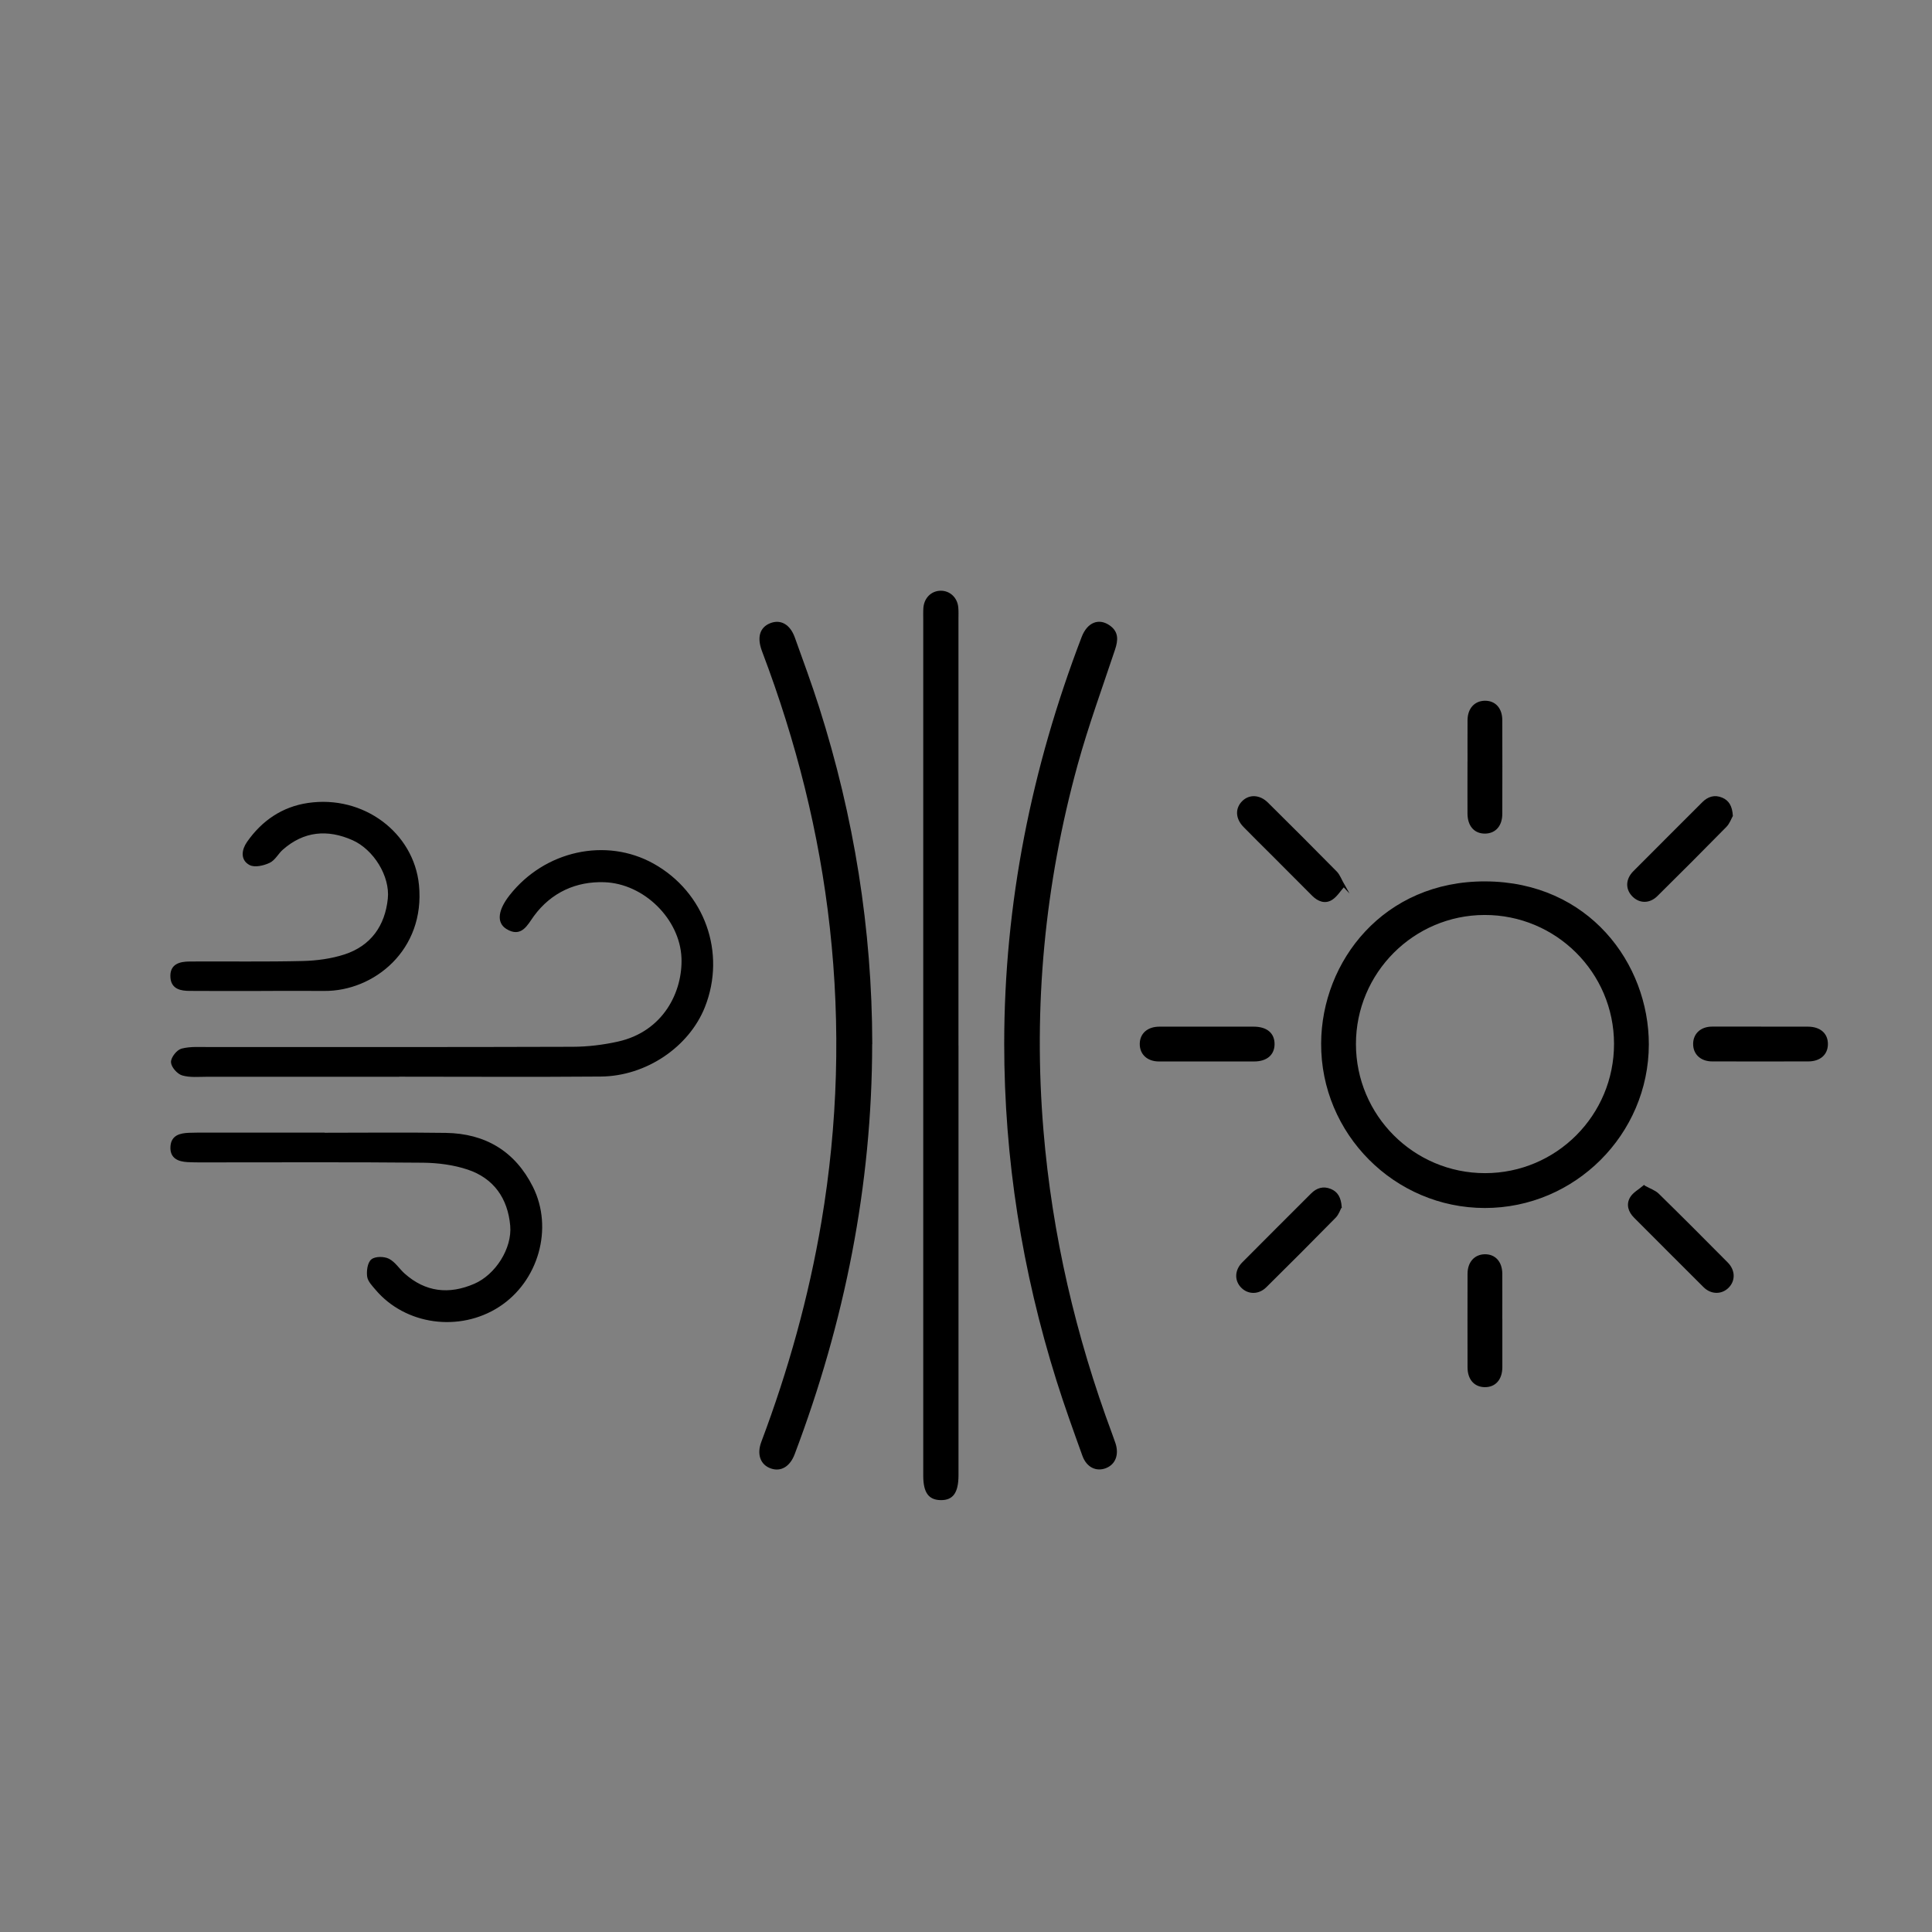 <?xml version="1.0" encoding="UTF-8"?>
<svg id="_Слой_1" data-name="Слой 1" xmlns="http://www.w3.org/2000/svg" viewBox="0 0 425.2 425.2">
  <rect x="0" y="0" width="425.2" height="425.2" fill="#808080" stroke="none"/>
  <defs>
    <style>
      .cls-1 {
        stroke: #000;
        stroke-miterlimit: 10;
        stroke-width: .5px;
      }

      .cls-2, .cls-3 {
        stroke-width: 0px;
      }

      .cls-3 {
        fill: #fff;
      }
    </style>
  </defs>
  <g>
    <path class="cls-2" d="m210.95,230.13c0,30.97,0,61.94,0,92.91,0,.55,0,1.1,0,1.65-.01,3.85-1.21,5.51-3.94,5.46-2.65-.05-3.81-1.67-3.82-5.35,0-7.25,0-14.5,0-21.75,0-55.56,0-111.11,0-166.67,0-.87-.03-1.74.03-2.6.17-2.19,1.74-3.74,3.79-3.77,2.04-.03,3.7,1.51,3.89,3.66.08.86.04,1.73.04,2.6,0,31.29,0,62.57,0,93.86Z"/>
    <path class="cls-2" d="m191.95,229.79c-.03,31.15-6.06,61.16-17.05,90.24-1.03,2.73-3,3.91-5.2,3.17-2.31-.78-3.2-3.06-2.15-5.86,5.92-15.73,10.43-31.84,13.23-48.43,3.62-21.5,4.25-43.08,1.85-64.76-2.31-20.85-7.42-41.01-14.84-60.6-.06-.15-.11-.3-.16-.44-1.05-2.94-.38-5.06,1.9-5.96,2.27-.89,4.35.25,5.39,3.13,1.84,5.11,3.71,10.2,5.36,15.37,7.67,24.11,11.65,48.81,11.69,74.13Z"/>
    <path class="cls-2" d="m221.01,229.71c.01-30.91,6.01-60.69,17.04-89.51,1.24-3.25,3.81-4.26,6.24-2.51,1.95,1.41,1.79,3.24,1.11,5.28-2.81,8.43-5.87,16.79-8.23,25.35-7.25,26.37-9.8,53.2-7.52,80.5,1.92,22.99,7.1,45.21,15.13,66.79.25.66.49,1.33.71,2,.84,2.53.01,4.69-2.11,5.51-2.15.82-4.26-.2-5.17-2.75-1.97-5.48-3.95-10.95-5.69-16.5-7.58-24.14-11.51-48.85-11.51-74.17Z"/>
  </g>
  <g>
    <path class="cls-1" d="m362.63,229.86c-.03,19.67-16.17,35.76-35.84,35.75-19.74-.01-35.88-16.2-35.78-35.98.08-17.97,13.67-35.5,35.92-35.4,22.61.1,35.7,17.96,35.7,35.62Zm-7.16-.14c-.02-15.83-12.91-28.64-28.76-28.6-15.74.04-28.53,12.88-28.54,28.64,0,15.84,12.84,28.69,28.67,28.68,15.83,0,28.66-12.87,28.63-28.73Z"/>
    <path class="cls-1" d="m295.73,194.92c-.94,1.05-1.65,2.25-2.69,2.91-1.42.9-2.88.32-4.04-.83-3.04-3.03-6.06-6.07-9.09-9.11-2.02-2.02-4.07-4.02-6.06-6.07-1.72-1.76-1.78-3.89-.24-5.38,1.44-1.39,3.59-1.29,5.26.37,5.08,5.03,10.14,10.08,15.16,15.18.66.68.99,1.68,1.71,2.94Z"/>
    <path class="cls-1" d="m381.12,179.52c-.3.52-.65,1.58-1.35,2.29-5.02,5.11-10.08,10.18-15.18,15.22-1.6,1.58-3.64,1.57-5.11.13-1.52-1.5-1.49-3.58.16-5.24,5.05-5.08,10.13-10.13,15.19-15.2,1.16-1.16,2.52-1.6,4.08-.95,1.4.58,2.08,1.72,2.21,3.75Z"/>
    <path class="cls-1" d="m361.82,261.13c1.29.72,2.36,1.06,3.07,1.76,5.1,5,10.15,10.06,15.18,15.14,1.61,1.62,1.62,3.81.15,5.24-1.43,1.39-3.58,1.37-5.12-.16-5.11-5.08-10.19-10.19-15.29-15.29-1.23-1.23-1.7-2.75-.82-4.21.6-.99,1.8-1.62,2.82-2.49Z"/>
    <path class="cls-1" d="m295.03,265.62c-.27.49-.57,1.5-1.23,2.18-5.05,5.15-10.15,10.25-15.28,15.32-1.55,1.54-3.7,1.54-5.12.15-1.48-1.44-1.45-3.62.16-5.25,5.04-5.08,10.11-10.12,15.17-15.18,1.17-1.17,2.51-1.58,4.07-.94,1.41.58,2.08,1.71,2.24,3.72Z"/>
    <path class="cls-1" d="m265.71,226.2c3.4,0,6.8,0,10.2,0,2.79,0,4.37,1.33,4.35,3.62-.02,2.21-1.59,3.54-4.25,3.54-6.98.01-13.96.01-20.94,0-2.43,0-4-1.45-3.98-3.62.02-2.15,1.59-3.53,4.06-3.54,3.52-.01,7.04,0,10.56,0Z"/>
    <path class="cls-1" d="m387.34,226.2c3.52,0,7.04-.01,10.56,0,2.61.01,4.18,1.41,4.14,3.64-.03,2.15-1.59,3.51-4.09,3.51-7.04.02-14.08.01-21.12,0-2.41,0-3.99-1.48-3.95-3.65.03-2.09,1.57-3.5,3.9-3.51,3.52-.02,7.04,0,10.56,0Z"/>
    <path class="cls-1" d="m323.23,168.7c0-3.4-.02-6.81,0-10.21.02-2.45,1.45-4.01,3.61-4.02,2.15,0,3.54,1.54,3.54,4.05.02,6.86.02,13.73,0,20.59,0,2.51-1.36,4.06-3.51,4.1-2.24.04-3.63-1.53-3.65-4.14-.02-3.46,0-6.92,0-10.39Z"/>
    <path class="cls-1" d="m330.39,290.87c0,3.34.01,6.69,0,10.03-.01,2.61-1.42,4.18-3.65,4.14-2.15-.04-3.5-1.59-3.51-4.1-.01-6.86-.02-13.73,0-20.59,0-2.46,1.43-4.03,3.57-4.06,2.15-.02,3.56,1.52,3.58,4.02.02,3.52,0,7.04,0,10.57Z"/>
  </g>
  <path class="cls-3" d="m87.87,236.73v-.02c14.79,0,29.59.09,44.38-.03,9.9-.08,19.25-6.46,22.69-15.14,4.69-11.83-.04-25.05-11.19-31.25-10.36-5.77-23.72-2.83-31.37,6.89-2.45,3.12-2.86,5.76-.78,7.05,3.12,1.93,4.33-.86,5.73-2.77,3.9-5.32,9.48-7.76,15.7-7.55,8.86.29,16.88,8.23,17.23,16.89.3,7.45-3.98,16.42-14.22,18.69-3.25.72-6.63,1.13-9.95,1.14-26.67.09-53.35.05-80.02.06-2.01,0-4.1-.16-6,.33-.95.24-2.19,1.8-2.16,2.74.02.95,1.28,2.39,2.28,2.68,1.66.49,3.55.29,5.34.29,14.12.01,28.24,0,42.37,0Zm-16.68,12.81s0-.01,0-.02c-8.53,0-17.05,0-25.58,0-1.35,0-2.69-.02-4.04.04-1.9.08-3.7.48-3.82,2.84-.11,2.36,1.56,3,3.52,3.11,1.57.09,3.14.06,4.71.06,15.71,0,31.42-.08,47.12.07,3.3.03,6.75.48,9.87,1.52,5.88,1.95,9.03,6.51,9.56,12.59.44,5.11-3.31,10.96-8.06,13.02-5.63,2.43-10.92,1.86-15.61-2.31-1.16-1.04-2.05-2.52-3.37-3.2-.98-.51-2.85-.53-3.61.1-.77.63-.99,2.37-.84,3.54.13.99,1.07,1.93,1.78,2.78,6.48,7.68,18.26,9.3,26.88,3.73,8.55-5.52,11.86-17.09,7.35-26.1-3.88-7.76-10.36-11.6-18.94-11.73-8.97-.13-17.95-.03-26.93-.03Zm-13.98-31.69c4.71,0,9.42-.03,14.14,0,10.79.09,22.01-8.88,20.61-23.05-1.12-11.34-12.03-19.63-24.17-17.82-5.59.83-10,3.85-13.22,8.47-1.11,1.59-1.46,3.68.45,4.71,1.05.56,2.97.11,4.22-.48,1.13-.53,1.81-1.95,2.81-2.83,4.72-4.17,10.03-4.64,15.63-2.16,4.72,2.09,8.44,8.06,7.92,13.11-.62,6.07-3.8,10.57-9.7,12.5-2.92.95-6.12,1.39-9.21,1.46-8.3.2-16.6.06-24.91.11-2.17.01-4.23.5-4.02,3.29.18,2.34,2.09,2.67,3.97,2.68,5.16.04,10.32.01,15.48.02Z"/>
  <path class="cls-1" d="m87.87,236.73c-14.12,0-28.24,0-42.37,0-1.79,0-3.67.2-5.34-.29-.99-.29-2.25-1.73-2.28-2.68-.02-.94,1.21-2.5,2.16-2.74,1.9-.49,3.99-.33,6-.33,26.67-.01,53.35.03,80.02-.06,3.32-.01,6.7-.42,9.95-1.14,10.25-2.26,14.52-11.23,14.22-18.69-.35-8.66-8.37-16.6-17.23-16.89-6.22-.21-11.79,2.23-15.7,7.55-1.4,1.91-2.61,4.71-5.73,2.77-2.08-1.29-1.67-3.93.78-7.05,7.65-9.73,21.01-12.66,31.37-6.89,11.14,6.21,15.87,19.42,11.19,31.25-3.44,8.68-12.79,15.06-22.69,15.14-14.79.12-29.59.03-44.38.03v.02Z"/>
  <path class="cls-1" d="m71.19,249.55c8.98,0,17.95-.1,26.93.03,8.58.13,15.05,3.97,18.94,11.73,4.51,9.01,1.2,20.58-7.35,26.1-8.62,5.57-20.4,3.95-26.88-3.73-.72-.85-1.65-1.79-1.78-2.78-.15-1.17.07-2.91.84-3.54.77-.63,2.63-.6,3.61-.1,1.32.68,2.21,2.16,3.37,3.2,4.68,4.18,9.98,4.75,15.61,2.31,4.75-2.05,8.5-7.91,8.06-13.02-.53-6.09-3.68-10.64-9.56-12.59-3.12-1.04-6.56-1.48-9.87-1.52-15.71-.15-31.41-.07-47.12-.07-1.57,0-3.14.02-4.71-.06-1.96-.11-3.64-.75-3.52-3.11.11-2.35,1.92-2.76,3.82-2.84,1.34-.06,2.69-.04,4.04-.04,8.53,0,17.05,0,25.58,0,0,0,0,.01,0,.02Z"/>
  <path class="cls-1" d="m57.21,217.85c-5.16,0-10.32.02-15.48-.02-1.87-.01-3.79-.34-3.97-2.68-.21-2.8,1.85-3.28,4.02-3.29,8.3-.05,16.61.09,24.91-.11,3.09-.08,6.29-.51,9.21-1.46,5.9-1.93,9.08-6.43,9.7-12.5.52-5.05-3.19-11.01-7.92-13.11-5.6-2.48-10.91-2.01-15.63,2.16-1,.89-1.68,2.3-2.81,2.83-1.25.59-3.17,1.05-4.22.48-1.91-1.03-1.56-3.12-.45-4.71,3.22-4.62,7.63-7.64,13.22-8.47,12.14-1.8,23.05,6.49,24.17,17.82,1.4,14.17-9.82,23.15-20.61,23.05-4.71-.04-9.42,0-14.14,0Z"/>
</svg>